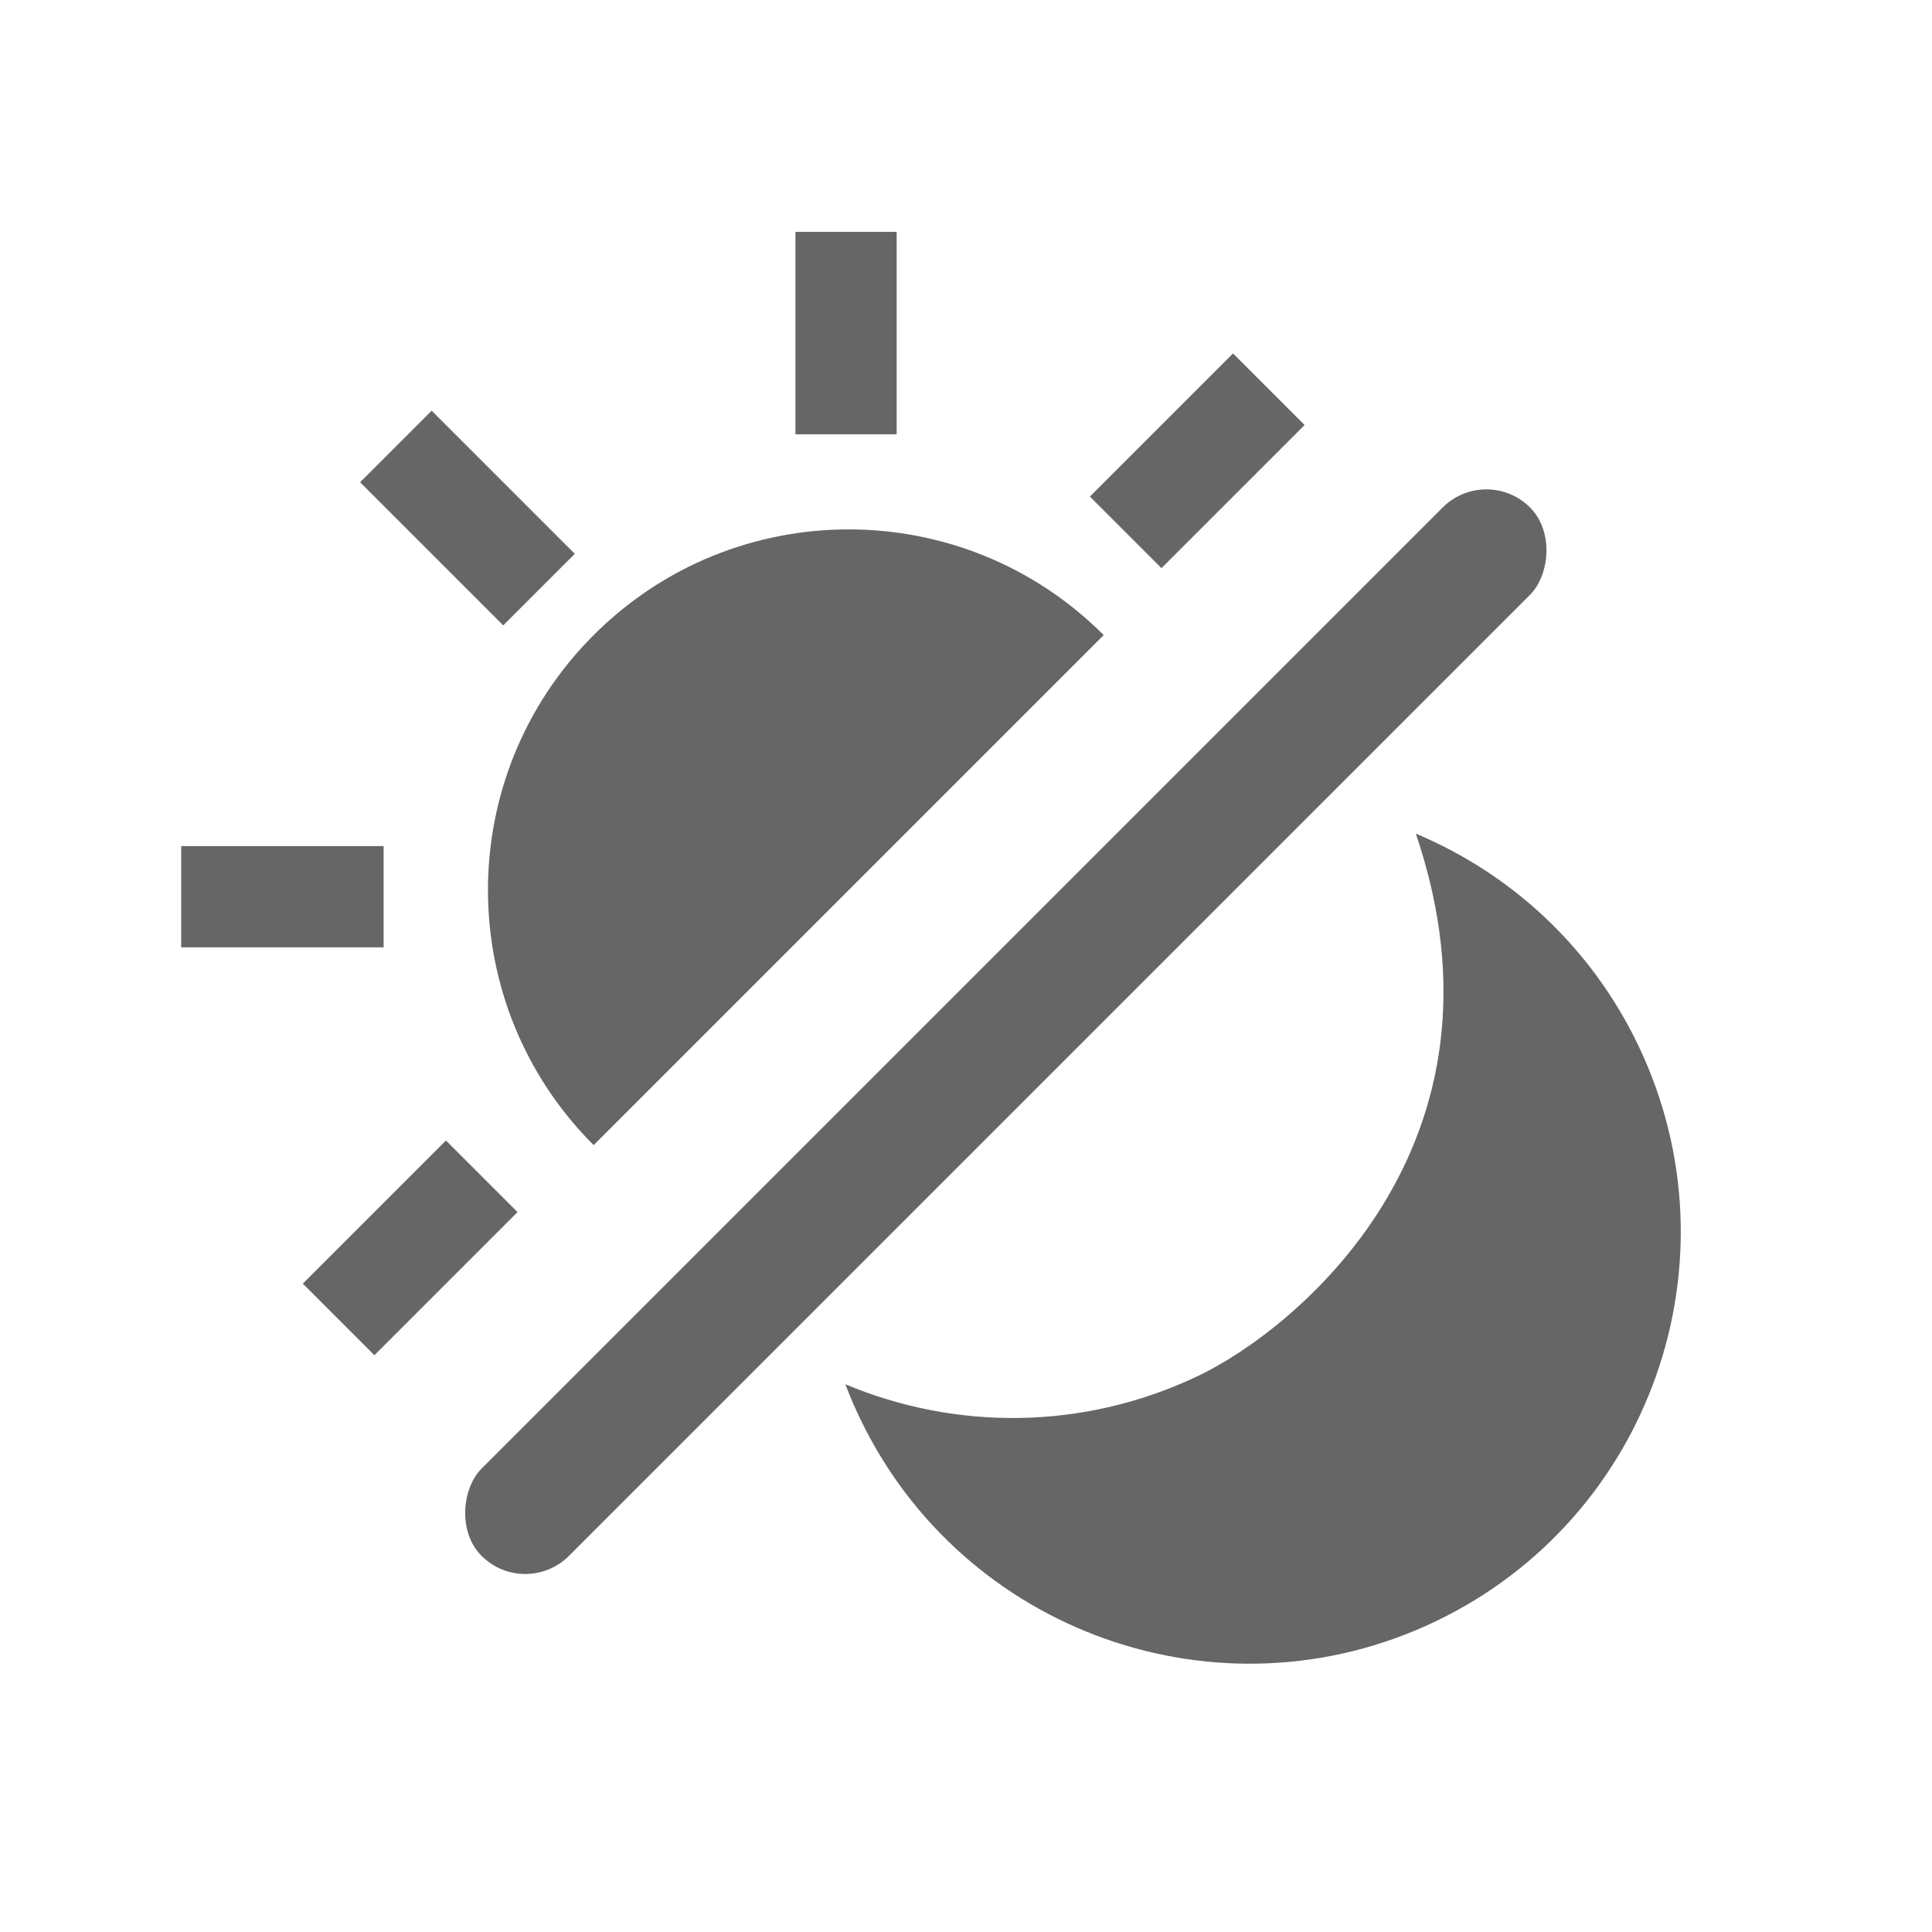 <svg width="18" height="18" viewBox="0 0 18 18" fill="none" xmlns="http://www.w3.org/2000/svg">
<rect x="13.848" y="4.321" width="1.151" height="13.814" rx="0.576" transform="rotate(45 13.848 4.321)" fill="#666666"/>
<path d="M5.531 5.917C4.218 7.229 4.218 9.357 5.531 10.669L10.283 5.917C8.971 4.604 6.843 4.604 5.531 5.917Z" fill="#666666"/>
<rect x="3.355" y="4.493" width="0.943" height="1.886" transform="rotate(-45 3.355 4.493)" fill="#666666"/>
<rect x="1.688" y="8.826" width="0.943" height="1.886" transform="rotate(-90 1.688 8.826)" fill="#666666"/>
<rect width="0.943" height="1.886" transform="matrix(-1 2.18557e-08 2.18557e-08 1 8.354 2.16)" fill="#666666"/>
<rect x="11.488" y="3.293" width="0.943" height="1.886" transform="rotate(45 11.488 3.293)" fill="#666666"/>
<rect x="4.155" y="10.626" width="0.943" height="1.886" transform="rotate(45 4.155 10.626)" fill="#666666"/>
<path d="M13.373 15.107C15.376 14.149 16.223 11.748 15.265 9.743C14.822 8.815 14.069 8.135 13.191 7.767C14.179 10.672 12.071 12.384 11.165 12.818C10.088 13.332 8.897 13.325 7.876 12.897C7.916 13.003 7.961 13.107 8.01 13.21C8.969 15.215 11.369 16.064 13.373 15.107Z" fill="#666666"/>
</svg>
